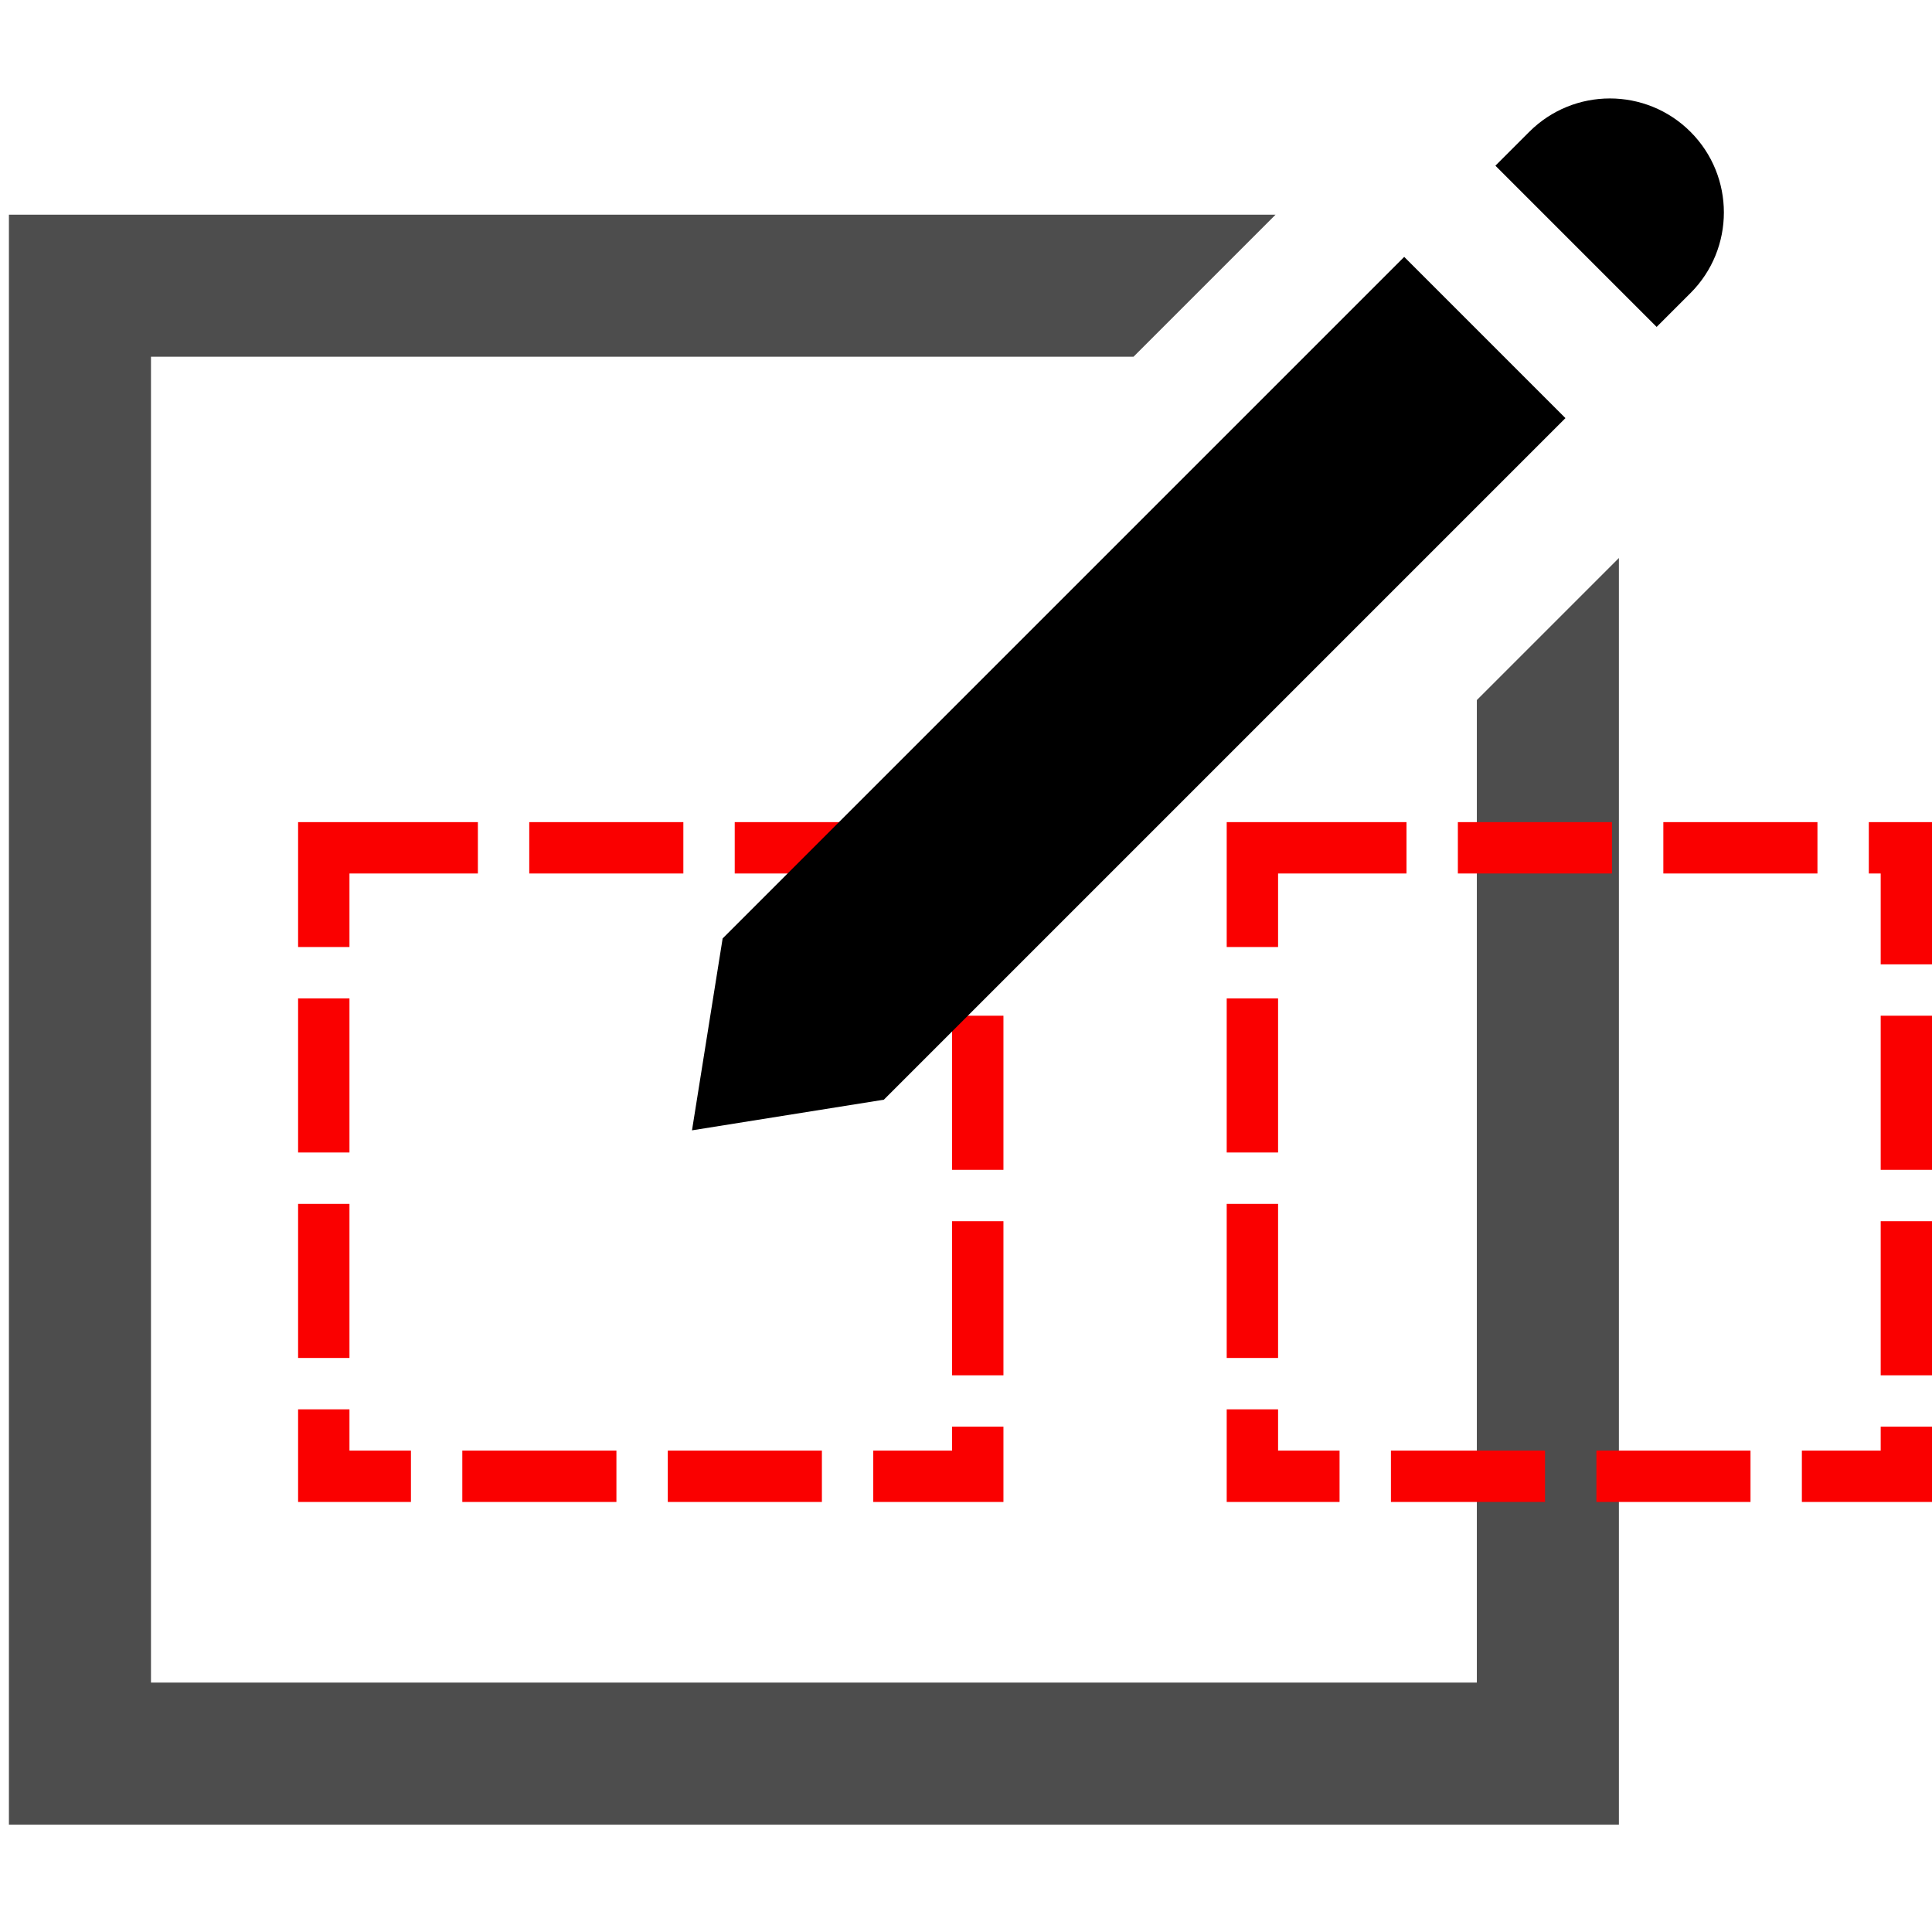 <?xml version="1.0" encoding="UTF-8" standalone="no"?>
<svg
   id="Layer_1"
   style="enable-background:new 0 0 34 34;"
   version="1.1"
   viewBox="0 0 34 34"
   xml:space="preserve"
   sodipodi:docname="lock_id_annotate_future.svg"
   inkscape:version="1.3.2 (091e20e, 2023-11-25, custom)"
   xmlns:inkscape="http://www.inkscape.org/namespaces/inkscape"
   xmlns:sodipodi="http://sodipodi.sourceforge.net/DTD/sodipodi-0.dtd"
   xmlns="http://www.w3.org/2000/svg"
   xmlns:svg="http://www.w3.org/2000/svg"><sodipodi:namedview
   id="namedview3"
   pagecolor="#ffffff"
   bordercolor="#000000"
   borderopacity="0.25"
   inkscape:showpageshadow="2"
   inkscape:pageopacity="0.0"
   inkscape:pagecheckerboard="0"
   inkscape:deskcolor="#d1d1d1"
   showguides="true"
   inkscape:zoom="11.313709"
   inkscape:cx="18.296387"
   inkscape:cy="11.446291"
   inkscape:window-width="1920"
   inkscape:window-height="1137"
   inkscape:window-x="1912"
   inkscape:window-y="-8"
   inkscape:window-maximized="1"
   inkscape:current-layer="Layer_1" />
  <defs
   id="defs3051">
    <style
   type="text/css"
   id="current-color-scheme">
      .ColorScheme-Text {
        color:#4d4d4d;
      }
      </style>
  </defs>
  
    
<path
   style="fill:#4d4d4d;fill-opacity:1;stroke:#4d4d4d;stroke-width:0;stroke-linecap:butt;stroke-dasharray:none"
   d="M 28.49,9.82 25.99,12.32 V 29.611 H 2.657 V 6.278 H 19.948 l 2.5,-2.5 H 0.157 V 32.111 H 28.49 Z"
   id="path3"
   sodipodi:nodetypes="ccccccccccc" /><rect
   style="fill:none;fill-opacity:1;stroke:#fa0000;stroke-width:0.904;stroke-linecap:butt;stroke-dasharray:2.712, 0.904;stroke-dashoffset:0;stroke-opacity:1"
   id="rect10"
   width="11.509"
   height="11.06"
   x="5.698"
   y="14.92" /><rect
   style="fill:none;fill-opacity:1;stroke:#fa0000;stroke-width:0.904;stroke-linecap:butt;stroke-dasharray:2.712, 0.904;stroke-dashoffset:0;stroke-opacity:1"
   id="rect10-0"
   width="11.509"
   height="11.06"
   x="22.04"
   y="14.92" /><g
   id="g4"
   transform="matrix(1.135,0,0,1.135,-3.712,-0.538)"><g
     id="g2">
      <path
   d="m 28.957,5.543 0.525,-0.525 c 0.69,-0.69 0.69,-1.81 0,-2.5 -0.69,-0.69 -1.81,-0.69 -2.5,0 l -0.525,0.525 z"
   id="path2" />
  </g><g
     id="g3">
  <polygon
   points="25.043,4.457 14.475,15.025 14,18 16.975,17.525 27.543,6.957 "
   id="polygon2" />
  </g></g></svg>
